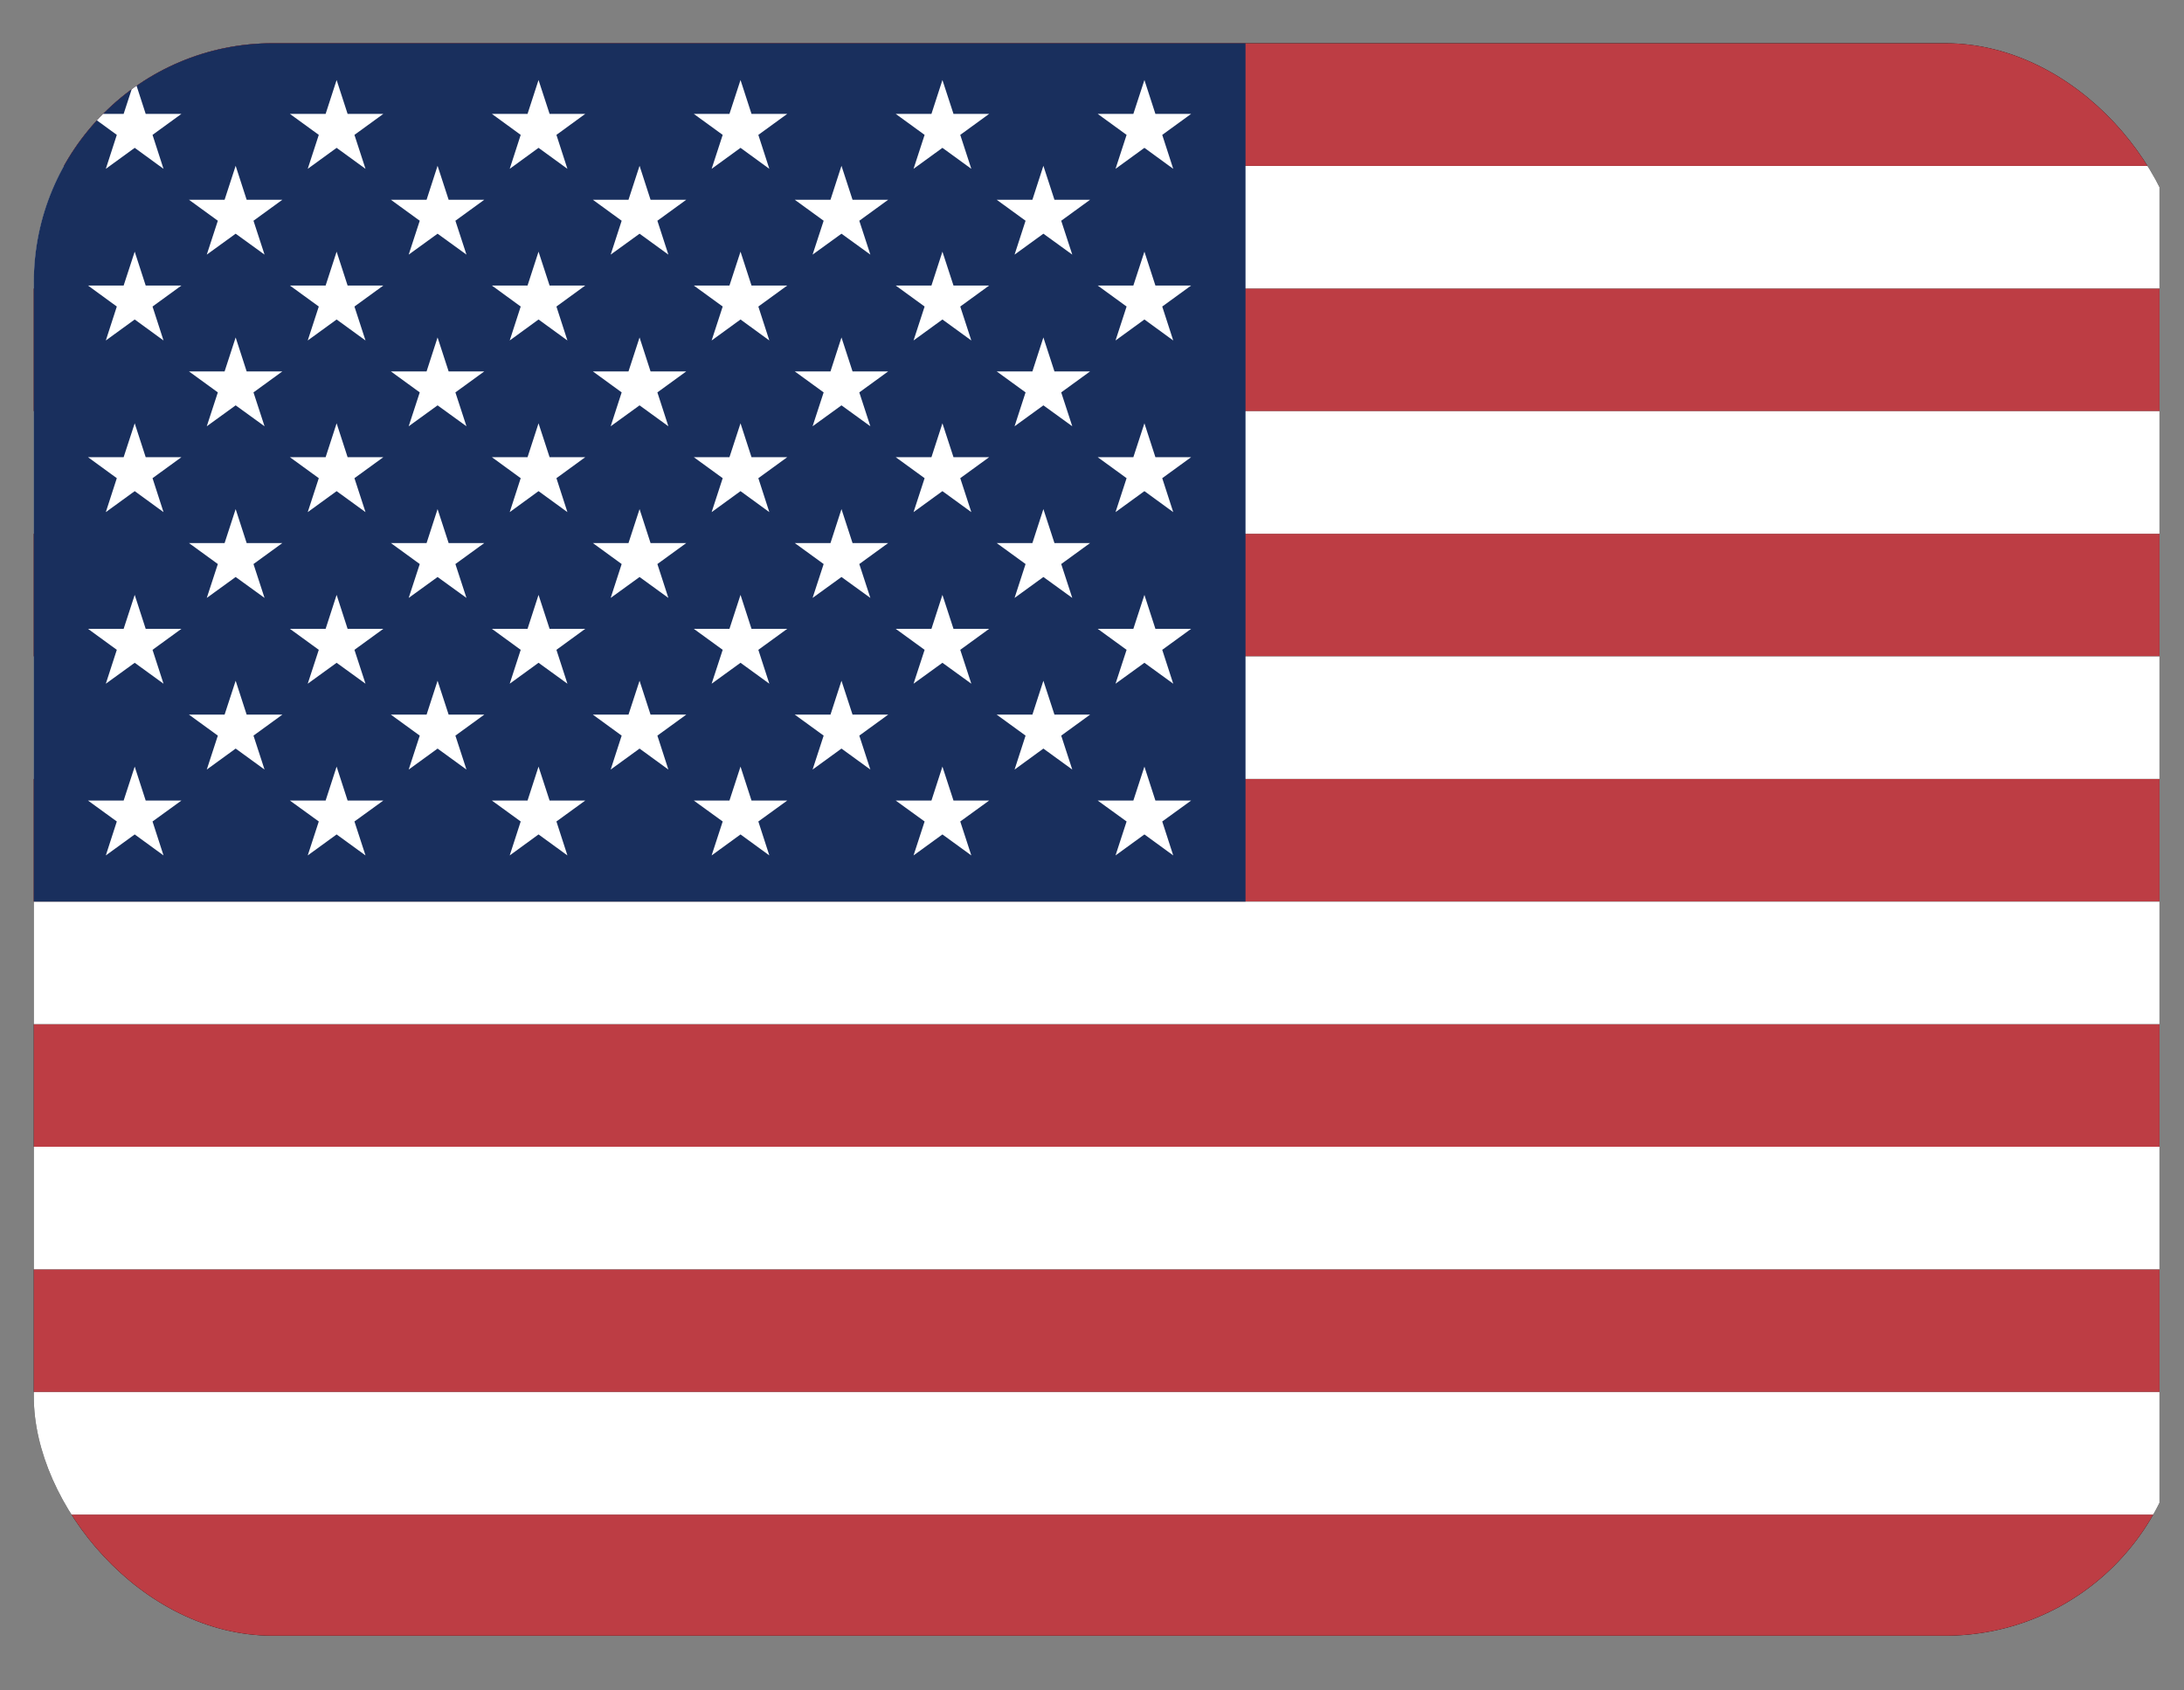 <svg width="31" height="24" viewBox="0 0 31 24" fill="none" xmlns="http://www.w3.org/2000/svg">
<rect x="0" y="0" width="31" height="24" fill="#808080" stroke="none"/>
<g clip-path="url(#clip0_81_1534)">
<g clip-path="url(#clip1_81_1534)">
<rect width="30.172" height="22.632" transform="translate(0.48 0.614)" fill="black"/>
<g clip-path="url(#clip2_81_1534)">
<g clip-path="url(#clip3_81_1534)">
<path fill-rule="evenodd" clip-rule="evenodd" d="M0.48 0.615H43.476V2.355H0.48V0.615ZM0.48 4.096H43.476V5.837H0.48V4.096ZM0.48 7.578H43.476V9.318H0.48V7.578ZM0.48 11.059H43.476V12.8H0.48V11.059ZM0.48 14.54H43.476V16.281H0.48V14.54ZM0.48 18.022H43.476V19.763H0.48V18.022ZM0.48 21.503H43.476V23.244H0.48V21.503Z" fill="#BD3D44"/>
<path fill-rule="evenodd" clip-rule="evenodd" d="M0.48 2.356H43.476V4.096H0.48V2.356ZM0.48 5.837H43.476V7.578H0.48V5.837ZM0.48 9.318H43.476V11.059H0.48V9.318ZM0.48 12.8H43.476V14.541H0.48V12.8ZM0.48 16.281H43.476V18.022H0.48V16.281ZM0.48 19.763H43.476V21.503H0.48V19.763Z" fill="white"/>
<path fill-rule="evenodd" clip-rule="evenodd" d="M0.48 0.615H17.679V12.8H0.48V0.615Z" fill="#192F5D"/>
<path fill-rule="evenodd" clip-rule="evenodd" d="M1.912 1.136L2.068 1.617H2.575L2.165 1.915L2.321 2.397L1.912 2.099L1.502 2.397L1.658 1.915L1.249 1.617H1.755L1.912 1.136ZM4.778 1.136L4.934 1.617H5.441L5.031 1.915L5.188 2.397L4.778 2.099L4.368 2.397L4.525 1.915L4.115 1.617H4.622L4.778 1.136ZM7.644 1.136L7.801 1.617H8.307L7.898 1.915L8.054 2.397L7.644 2.099L7.235 2.397L7.391 1.915L6.982 1.617H7.488L7.644 1.136ZM10.511 1.136L10.667 1.617H11.174L10.764 1.915L10.92 2.397L10.511 2.099L10.101 2.397L10.258 1.915L9.848 1.617H10.354L10.511 1.136ZM13.377 1.136L13.534 1.617H14.04L13.63 1.915L13.787 2.397L13.377 2.099L12.967 2.397L13.124 1.915L12.714 1.617H13.221L13.377 1.136ZM16.244 1.136L16.4 1.617H16.907L16.497 1.915L16.653 2.397L16.244 2.099L15.834 2.397L15.991 1.915L15.581 1.617H16.087L16.244 1.136ZM3.345 2.354L3.501 2.836H4.008L3.598 3.134L3.755 3.615L3.345 3.318L2.935 3.615L3.092 3.134L2.682 2.836H3.188L3.345 2.354ZM6.211 2.354L6.368 2.836H6.874L6.464 3.134L6.621 3.615L6.211 3.318L5.801 3.615L5.958 3.134L5.548 2.836H6.055L6.211 2.354ZM9.078 2.354L9.234 2.836H9.741L9.331 3.134L9.487 3.615L9.078 3.318L8.668 3.615L8.824 3.134L8.415 2.836H8.921L9.078 2.354ZM11.944 2.354L12.101 2.836H12.607L12.197 3.134L12.354 3.615L11.944 3.318L11.534 3.615L11.691 3.134L11.281 2.836H11.788L11.944 2.354ZM14.81 2.354L14.967 2.836H15.473L15.063 3.134L15.22 3.615L14.81 3.318L14.401 3.615L14.557 3.134L14.147 2.836H14.654L14.81 2.354ZM1.912 3.573L2.068 4.054H2.575L2.165 4.352L2.321 4.834L1.912 4.536L1.502 4.834L1.658 4.352L1.249 4.054H1.755L1.912 3.573ZM4.778 3.573L4.934 4.054H5.441L5.031 4.352L5.188 4.834L4.778 4.536L4.368 4.834L4.525 4.352L4.115 4.054H4.622L4.778 3.573ZM7.644 3.573L7.801 4.054H8.307L7.898 4.352L8.054 4.834L7.644 4.536L7.235 4.834L7.391 4.352L6.982 4.054H7.488L7.644 3.573ZM10.511 3.573L10.667 4.054H11.174L10.764 4.352L10.92 4.834L10.511 4.536L10.101 4.834L10.258 4.352L9.848 4.054H10.354L10.511 3.573ZM13.377 3.573L13.534 4.054H14.04L13.63 4.352L13.787 4.834L13.377 4.536L12.967 4.834L13.124 4.352L12.714 4.054H13.221L13.377 3.573ZM16.244 3.573L16.4 4.054H16.907L16.497 4.352L16.653 4.834L16.244 4.536L15.834 4.834L15.991 4.352L15.581 4.054H16.087L16.244 3.573ZM3.345 4.791L3.501 5.273H4.008L3.598 5.571L3.755 6.052L3.345 5.755L2.935 6.052L3.092 5.571L2.682 5.273H3.188L3.345 4.791ZM6.211 4.791L6.368 5.273H6.874L6.464 5.571L6.621 6.052L6.211 5.755L5.801 6.052L5.958 5.571L5.548 5.273H6.055L6.211 4.791ZM9.078 4.791L9.234 5.273H9.741L9.331 5.571L9.487 6.052L9.078 5.755L8.668 6.052L8.824 5.571L8.415 5.273H8.921L9.078 4.791ZM11.944 4.791L12.101 5.273H12.607L12.197 5.571L12.354 6.052L11.944 5.755L11.534 6.052L11.691 5.571L11.281 5.273H11.788L11.944 4.791ZM14.81 4.791L14.967 5.273H15.473L15.063 5.571L15.22 6.052L14.81 5.755L14.401 6.052L14.557 5.571L14.147 5.273H14.654L14.81 4.791ZM1.912 6.01L2.068 6.491H2.575L2.165 6.789L2.321 7.271L1.912 6.973L1.502 7.271L1.658 6.789L1.249 6.491H1.755L1.912 6.01ZM4.778 6.01L4.934 6.491H5.441L5.031 6.789L5.188 7.271L4.778 6.973L4.368 7.271L4.525 6.789L4.115 6.491H4.622L4.778 6.01ZM7.644 6.01L7.801 6.491H8.307L7.898 6.789L8.054 7.271L7.644 6.973L7.235 7.271L7.391 6.789L6.982 6.491H7.488L7.644 6.01ZM10.511 6.01L10.667 6.491H11.174L10.764 6.789L10.92 7.271L10.511 6.973L10.101 7.271L10.258 6.789L9.848 6.491H10.354L10.511 6.01ZM13.377 6.01L13.534 6.491H14.04L13.63 6.789L13.787 7.271L13.377 6.973L12.967 7.271L13.124 6.789L12.714 6.491H13.221L13.377 6.01ZM16.244 6.01L16.4 6.491H16.907L16.497 6.789L16.653 7.271L16.244 6.973L15.834 7.271L15.991 6.789L15.581 6.491H16.087L16.244 6.01ZM3.345 7.228L3.501 7.71H4.008L3.598 8.008L3.755 8.489L3.345 8.192L2.935 8.489L3.092 8.008L2.682 7.71H3.188L3.345 7.228ZM6.211 7.228L6.368 7.71H6.874L6.464 8.008L6.621 8.489L6.211 8.192L5.801 8.489L5.958 8.008L5.548 7.71H6.055L6.211 7.228ZM9.078 7.228L9.234 7.71H9.741L9.331 8.008L9.487 8.489L9.078 8.192L8.668 8.489L8.824 8.008L8.415 7.71H8.921L9.078 7.228ZM11.944 7.228L12.101 7.71H12.607L12.197 8.008L12.354 8.489L11.944 8.192L11.534 8.489L11.691 8.008L11.281 7.71H11.788L11.944 7.228ZM14.81 7.228L14.967 7.71H15.473L15.063 8.008L15.22 8.489L14.81 8.192L14.401 8.489L14.557 8.008L14.147 7.71H14.654L14.81 7.228Z" fill="white"/>
<path fill-rule="evenodd" clip-rule="evenodd" d="M1.912 8.446L2.068 8.928H2.575L2.165 9.226L2.321 9.707L1.912 9.41L1.502 9.707L1.658 9.226L1.249 8.928H1.755L1.912 8.446ZM4.778 8.446L4.934 8.928H5.441L5.031 9.226L5.188 9.707L4.778 9.41L4.368 9.707L4.525 9.226L4.115 8.928H4.622L4.778 8.446ZM7.644 8.446L7.801 8.928H8.307L7.898 9.226L8.054 9.707L7.644 9.41L7.235 9.707L7.391 9.226L6.982 8.928H7.488L7.644 8.446ZM10.511 8.446L10.667 8.928H11.174L10.764 9.226L10.92 9.707L10.511 9.41L10.101 9.707L10.258 9.226L9.848 8.928H10.354L10.511 8.446ZM13.377 8.446L13.534 8.928H14.04L13.63 9.226L13.787 9.707L13.377 9.41L12.967 9.707L13.124 9.226L12.714 8.928H13.221L13.377 8.446ZM16.244 8.446L16.4 8.928H16.907L16.497 9.226L16.653 9.707L16.244 9.41L15.834 9.707L15.991 9.226L15.581 8.928H16.087L16.244 8.446ZM3.345 9.665L3.501 10.146H4.008L3.598 10.444L3.755 10.926L3.345 10.628L2.935 10.926L3.092 10.444L2.682 10.146H3.188L3.345 9.665ZM6.211 9.665L6.368 10.146H6.874L6.464 10.444L6.621 10.926L6.211 10.628L5.801 10.926L5.958 10.444L5.548 10.146H6.055L6.211 9.665ZM9.078 9.665L9.234 10.146H9.741L9.331 10.444L9.487 10.926L9.078 10.628L8.668 10.926L8.824 10.444L8.415 10.146H8.921L9.078 9.665ZM11.944 9.665L12.101 10.146H12.607L12.197 10.444L12.354 10.926L11.944 10.628L11.534 10.926L11.691 10.444L11.281 10.146H11.788L11.944 9.665ZM14.81 9.665L14.967 10.146H15.473L15.063 10.444L15.22 10.926L14.81 10.628L14.401 10.926L14.557 10.444L14.147 10.146H14.654L14.81 9.665Z" fill="white"/>
<path fill-rule="evenodd" clip-rule="evenodd" d="M1.912 10.884L2.068 11.366H2.575L2.165 11.663L2.321 12.145L1.912 11.847L1.502 12.145L1.658 11.663L1.249 11.366H1.755L1.912 10.884ZM4.778 10.884L4.934 11.366H5.441L5.031 11.663L5.188 12.145L4.778 11.847L4.368 12.145L4.525 11.663L4.115 11.366H4.622L4.778 10.884ZM7.644 10.884L7.801 11.366H8.307L7.898 11.663L8.054 12.145L7.644 11.847L7.235 12.145L7.391 11.663L6.982 11.366H7.488L7.644 10.884ZM10.511 10.884L10.667 11.366H11.174L10.764 11.663L10.92 12.145L10.511 11.847L10.101 12.145L10.258 11.663L9.848 11.366H10.354L10.511 10.884ZM13.377 10.884L13.534 11.366H14.04L13.63 11.663L13.787 12.145L13.377 11.847L12.967 12.145L13.124 11.663L12.714 11.366H13.221L13.377 10.884ZM16.244 10.884L16.4 11.366H16.907L16.497 11.663L16.653 12.145L16.244 11.847L15.834 12.145L15.991 11.663L15.581 11.366H16.087L16.244 10.884Z" fill="white"/>
</g>
</g>
</g>
</g>
<defs>
<clipPath id="clip0_81_1534">
<rect x="0.48" y="0.614" width="30.523" height="22.609" rx="3.391" fill="white"/>
</clipPath>
<clipPath id="clip1_81_1534">
<rect width="30.172" height="22.632" fill="white" transform="translate(0.48 0.614)"/>
</clipPath>
<clipPath id="clip2_81_1534">
<rect width="30.172" height="22.632" fill="white" transform="translate(0.48 0.614)"/>
</clipPath>
<clipPath id="clip3_81_1534">
<rect width="30.172" height="22.629" fill="white" transform="translate(0.48 0.615)"/>
</clipPath>
</defs>
</svg>

